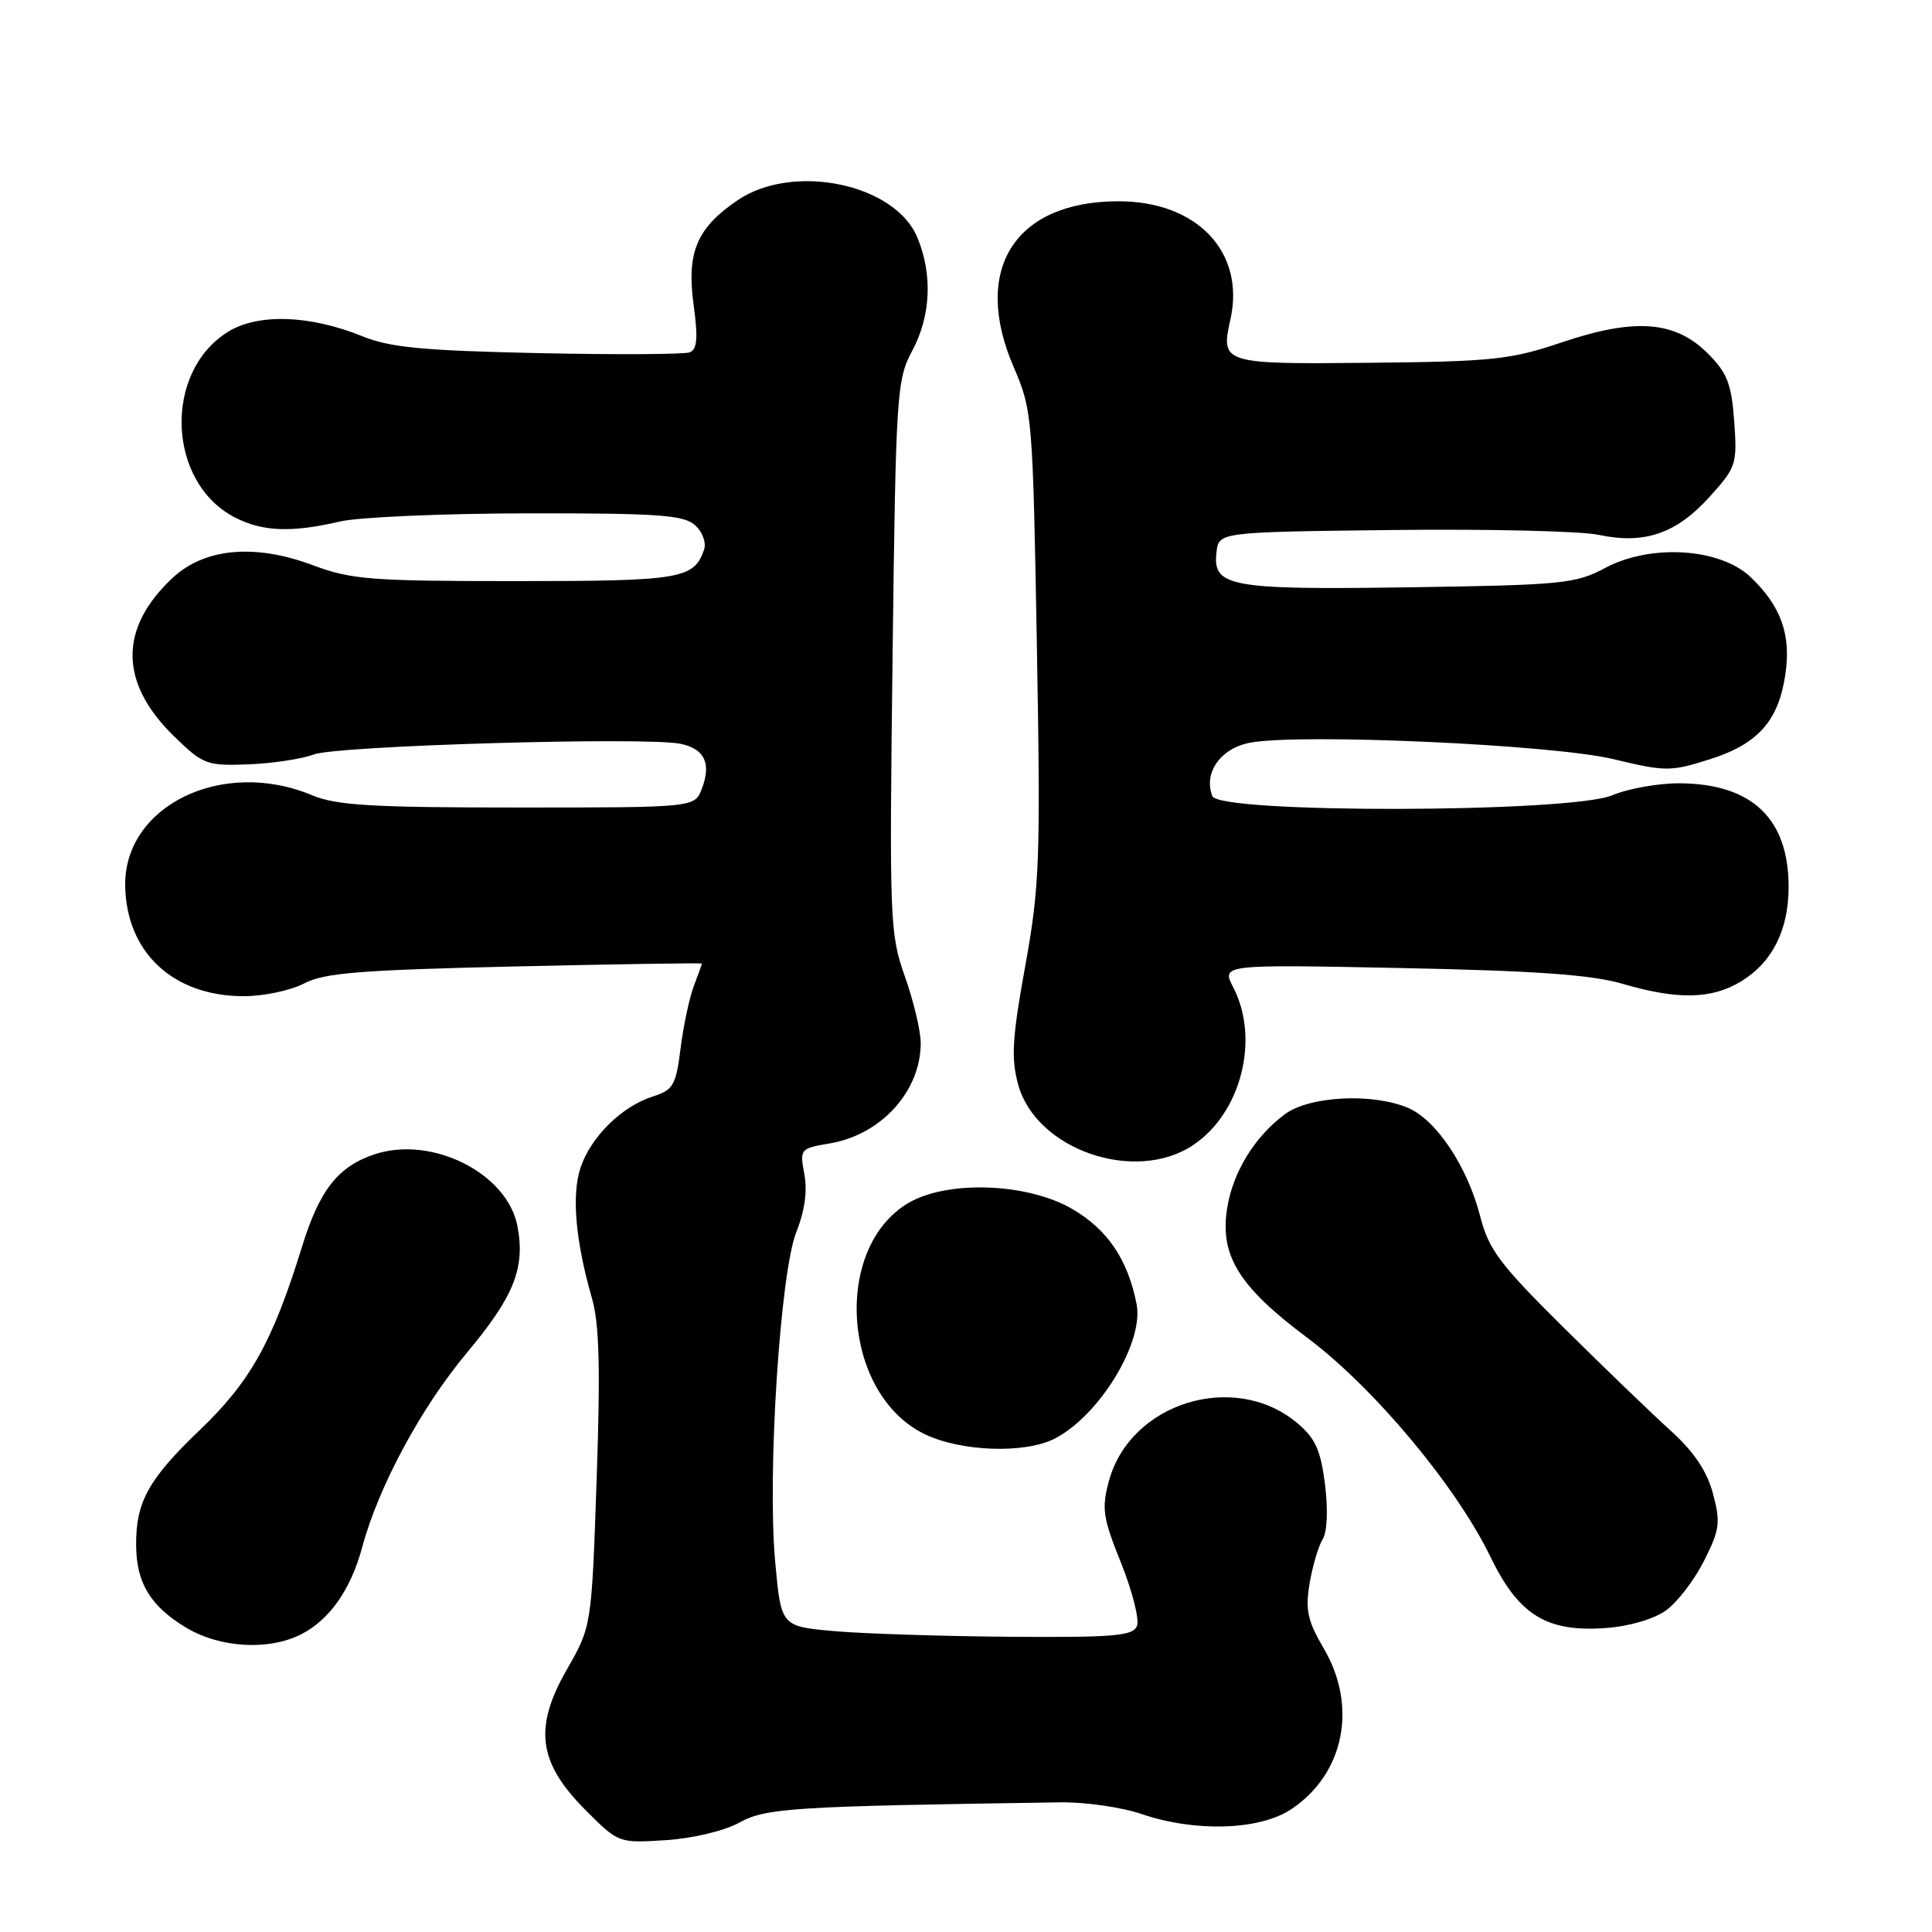 <?xml version="1.0" encoding="UTF-8" standalone="no"?>
<!DOCTYPE svg PUBLIC "-//W3C//DTD SVG 1.1//EN" "http://www.w3.org/Graphics/SVG/1.1/DTD/svg11.dtd" >
<svg xmlns="http://www.w3.org/2000/svg" xmlns:xlink="http://www.w3.org/1999/xlink" version="1.1" viewBox="0 0 256 256">
 <g >
 <path fill="currentColor"
d=" M 98.00 241.49 C 101.51 239.56 105.05 239.34 140.50 238.82 C 143.80 238.77 148.65 239.47 151.28 240.37 C 158.40 242.80 166.92 242.52 171.10 239.73 C 178.12 235.04 179.92 226.13 175.41 218.44 C 173.25 214.75 172.94 213.32 173.53 209.80 C 173.93 207.48 174.70 204.85 175.26 203.96 C 175.86 202.99 175.99 200.06 175.57 196.70 C 175.00 192.15 174.29 190.58 171.90 188.57 C 163.59 181.58 149.73 185.85 146.93 196.27 C 145.95 199.89 146.14 201.13 148.55 207.11 C 150.04 210.83 150.99 214.57 150.66 215.43 C 150.15 216.77 147.71 216.98 133.78 216.88 C 124.83 216.81 114.35 216.47 110.50 216.13 C 103.50 215.50 103.50 215.50 102.72 207.00 C 101.65 195.36 103.37 168.62 105.53 163.21 C 106.63 160.47 107.00 157.79 106.58 155.59 C 105.96 152.25 106.02 152.17 109.94 151.51 C 116.77 150.36 122.00 144.59 122.00 138.21 C 122.00 136.62 121.06 132.66 119.91 129.41 C 117.90 123.73 117.84 122.09 118.27 87.00 C 118.70 52.08 118.82 50.33 120.86 46.51 C 123.35 41.87 123.60 36.37 121.54 31.44 C 118.57 24.33 105.07 21.55 97.74 26.53 C 92.31 30.22 90.96 33.44 91.91 40.42 C 92.51 44.82 92.38 46.30 91.38 46.69 C 90.66 46.96 81.61 47.01 71.28 46.79 C 56.05 46.46 51.65 46.04 48.00 44.55 C 41.04 41.73 34.16 41.50 30.19 43.98 C 21.61 49.33 22.15 63.92 31.10 68.55 C 34.77 70.45 38.62 70.60 45.00 69.11 C 47.48 68.52 58.69 68.04 69.92 68.02 C 87.23 68.00 90.61 68.24 92.10 69.59 C 93.09 70.49 93.61 71.92 93.29 72.84 C 91.96 76.71 90.24 77.00 68.35 77.00 C 49.14 77.00 46.53 76.80 41.42 74.88 C 33.73 72.01 27.07 72.62 22.83 76.61 C 15.74 83.27 15.81 90.48 23.03 97.53 C 26.91 101.31 27.37 101.49 32.90 101.28 C 36.09 101.16 39.99 100.57 41.58 99.97 C 44.66 98.80 85.66 97.61 90.17 98.56 C 93.37 99.23 94.28 101.14 93.00 104.51 C 92.05 107.00 92.05 107.00 68.65 107.00 C 49.31 107.00 44.57 106.72 41.37 105.38 C 29.47 100.39 16.36 106.78 16.59 117.46 C 16.78 126.26 22.99 132.00 32.30 132.00 C 34.94 132.00 38.54 131.24 40.30 130.31 C 42.96 128.91 47.71 128.53 68.25 128.06 C 81.86 127.75 93.00 127.58 93.00 127.68 C 93.00 127.79 92.52 129.13 91.93 130.67 C 91.35 132.21 90.56 135.92 90.18 138.91 C 89.57 143.81 89.21 144.43 86.50 145.29 C 82.37 146.61 78.27 150.66 76.92 154.74 C 75.72 158.37 76.26 164.45 78.43 172.00 C 79.41 175.39 79.57 181.29 79.06 196.00 C 78.39 215.50 78.39 215.50 75.10 221.24 C 70.69 228.95 71.31 233.56 77.61 239.87 C 81.97 244.23 81.97 244.23 88.24 243.83 C 91.84 243.59 95.99 242.60 98.00 241.49 Z  M 39.97 216.52 C 43.71 214.58 46.50 210.58 48.00 204.99 C 50.16 196.96 55.82 186.47 61.88 179.23 C 68.10 171.79 69.61 168.04 68.57 162.50 C 67.25 155.48 57.27 150.44 49.67 152.94 C 44.80 154.55 42.35 157.66 40.03 165.16 C 36.13 177.79 33.19 183.06 26.48 189.48 C 19.64 196.03 17.98 199.04 18.04 204.82 C 18.08 209.76 19.94 212.81 24.61 215.64 C 29.14 218.38 35.65 218.75 39.97 216.52 Z  M 220.79 213.36 C 222.28 212.28 224.54 209.32 225.81 206.79 C 227.88 202.67 228.00 201.73 226.97 197.88 C 226.16 194.89 224.44 192.34 221.34 189.54 C 218.88 187.32 212.50 181.17 207.16 175.88 C 198.76 167.56 197.27 165.58 196.15 161.23 C 194.45 154.58 190.33 148.39 186.55 146.79 C 181.83 144.80 173.51 145.23 170.25 147.64 C 166.26 150.60 163.37 155.29 162.61 160.06 C 161.60 166.35 164.13 170.46 173.18 177.23 C 182.02 183.83 192.95 196.91 197.50 206.30 C 201.24 214.02 204.94 216.30 212.79 215.72 C 215.94 215.49 219.18 214.53 220.79 213.36 Z  M 139.80 190.60 C 145.74 187.51 151.61 177.81 150.60 172.77 C 149.43 166.88 146.77 162.95 142.12 160.22 C 136.17 156.72 125.42 156.34 120.27 159.46 C 110.30 165.48 111.65 184.65 122.42 189.98 C 127.24 192.36 135.82 192.67 139.80 190.60 Z  M 158.10 151.73 C 164.46 147.48 166.95 137.68 163.42 130.85 C 161.84 127.79 161.84 127.79 185.67 128.27 C 203.50 128.63 210.89 129.16 215.00 130.36 C 222.29 132.50 226.82 132.41 230.70 130.04 C 234.85 127.51 237.00 123.23 237.00 117.50 C 237.00 108.49 232.16 103.87 222.64 103.79 C 219.81 103.77 215.76 104.48 213.63 105.38 C 208.05 107.71 161.53 107.82 160.64 105.49 C 159.44 102.39 161.74 99.14 165.65 98.41 C 172.34 97.15 205.84 98.67 213.78 100.59 C 220.68 102.25 221.36 102.25 226.49 100.63 C 232.91 98.61 235.64 95.57 236.56 89.42 C 237.36 84.14 236.02 80.35 231.99 76.49 C 227.94 72.61 218.74 72.03 212.68 75.26 C 208.79 77.35 207.01 77.52 186.81 77.82 C 162.93 78.17 160.66 77.76 161.19 73.18 C 161.50 70.50 161.50 70.50 184.50 70.23 C 197.15 70.08 209.45 70.37 211.83 70.87 C 217.89 72.16 222.12 70.71 226.51 65.85 C 230.07 61.92 230.20 61.51 229.79 55.83 C 229.43 50.86 228.87 49.41 226.30 46.84 C 221.97 42.51 216.65 42.10 206.99 45.35 C 200.18 47.65 197.82 47.91 181.63 48.07 C 161.98 48.27 161.72 48.19 163.03 42.35 C 165.04 33.43 158.64 26.66 148.20 26.67 C 134.45 26.68 128.74 35.71 134.31 48.62 C 136.79 54.38 136.85 55.12 137.39 85.50 C 137.89 114.00 137.76 117.43 135.85 128.00 C 134.12 137.51 133.96 140.23 134.91 143.70 C 137.26 152.34 150.39 156.88 158.10 151.73 Z "/>
</g>
</svg>